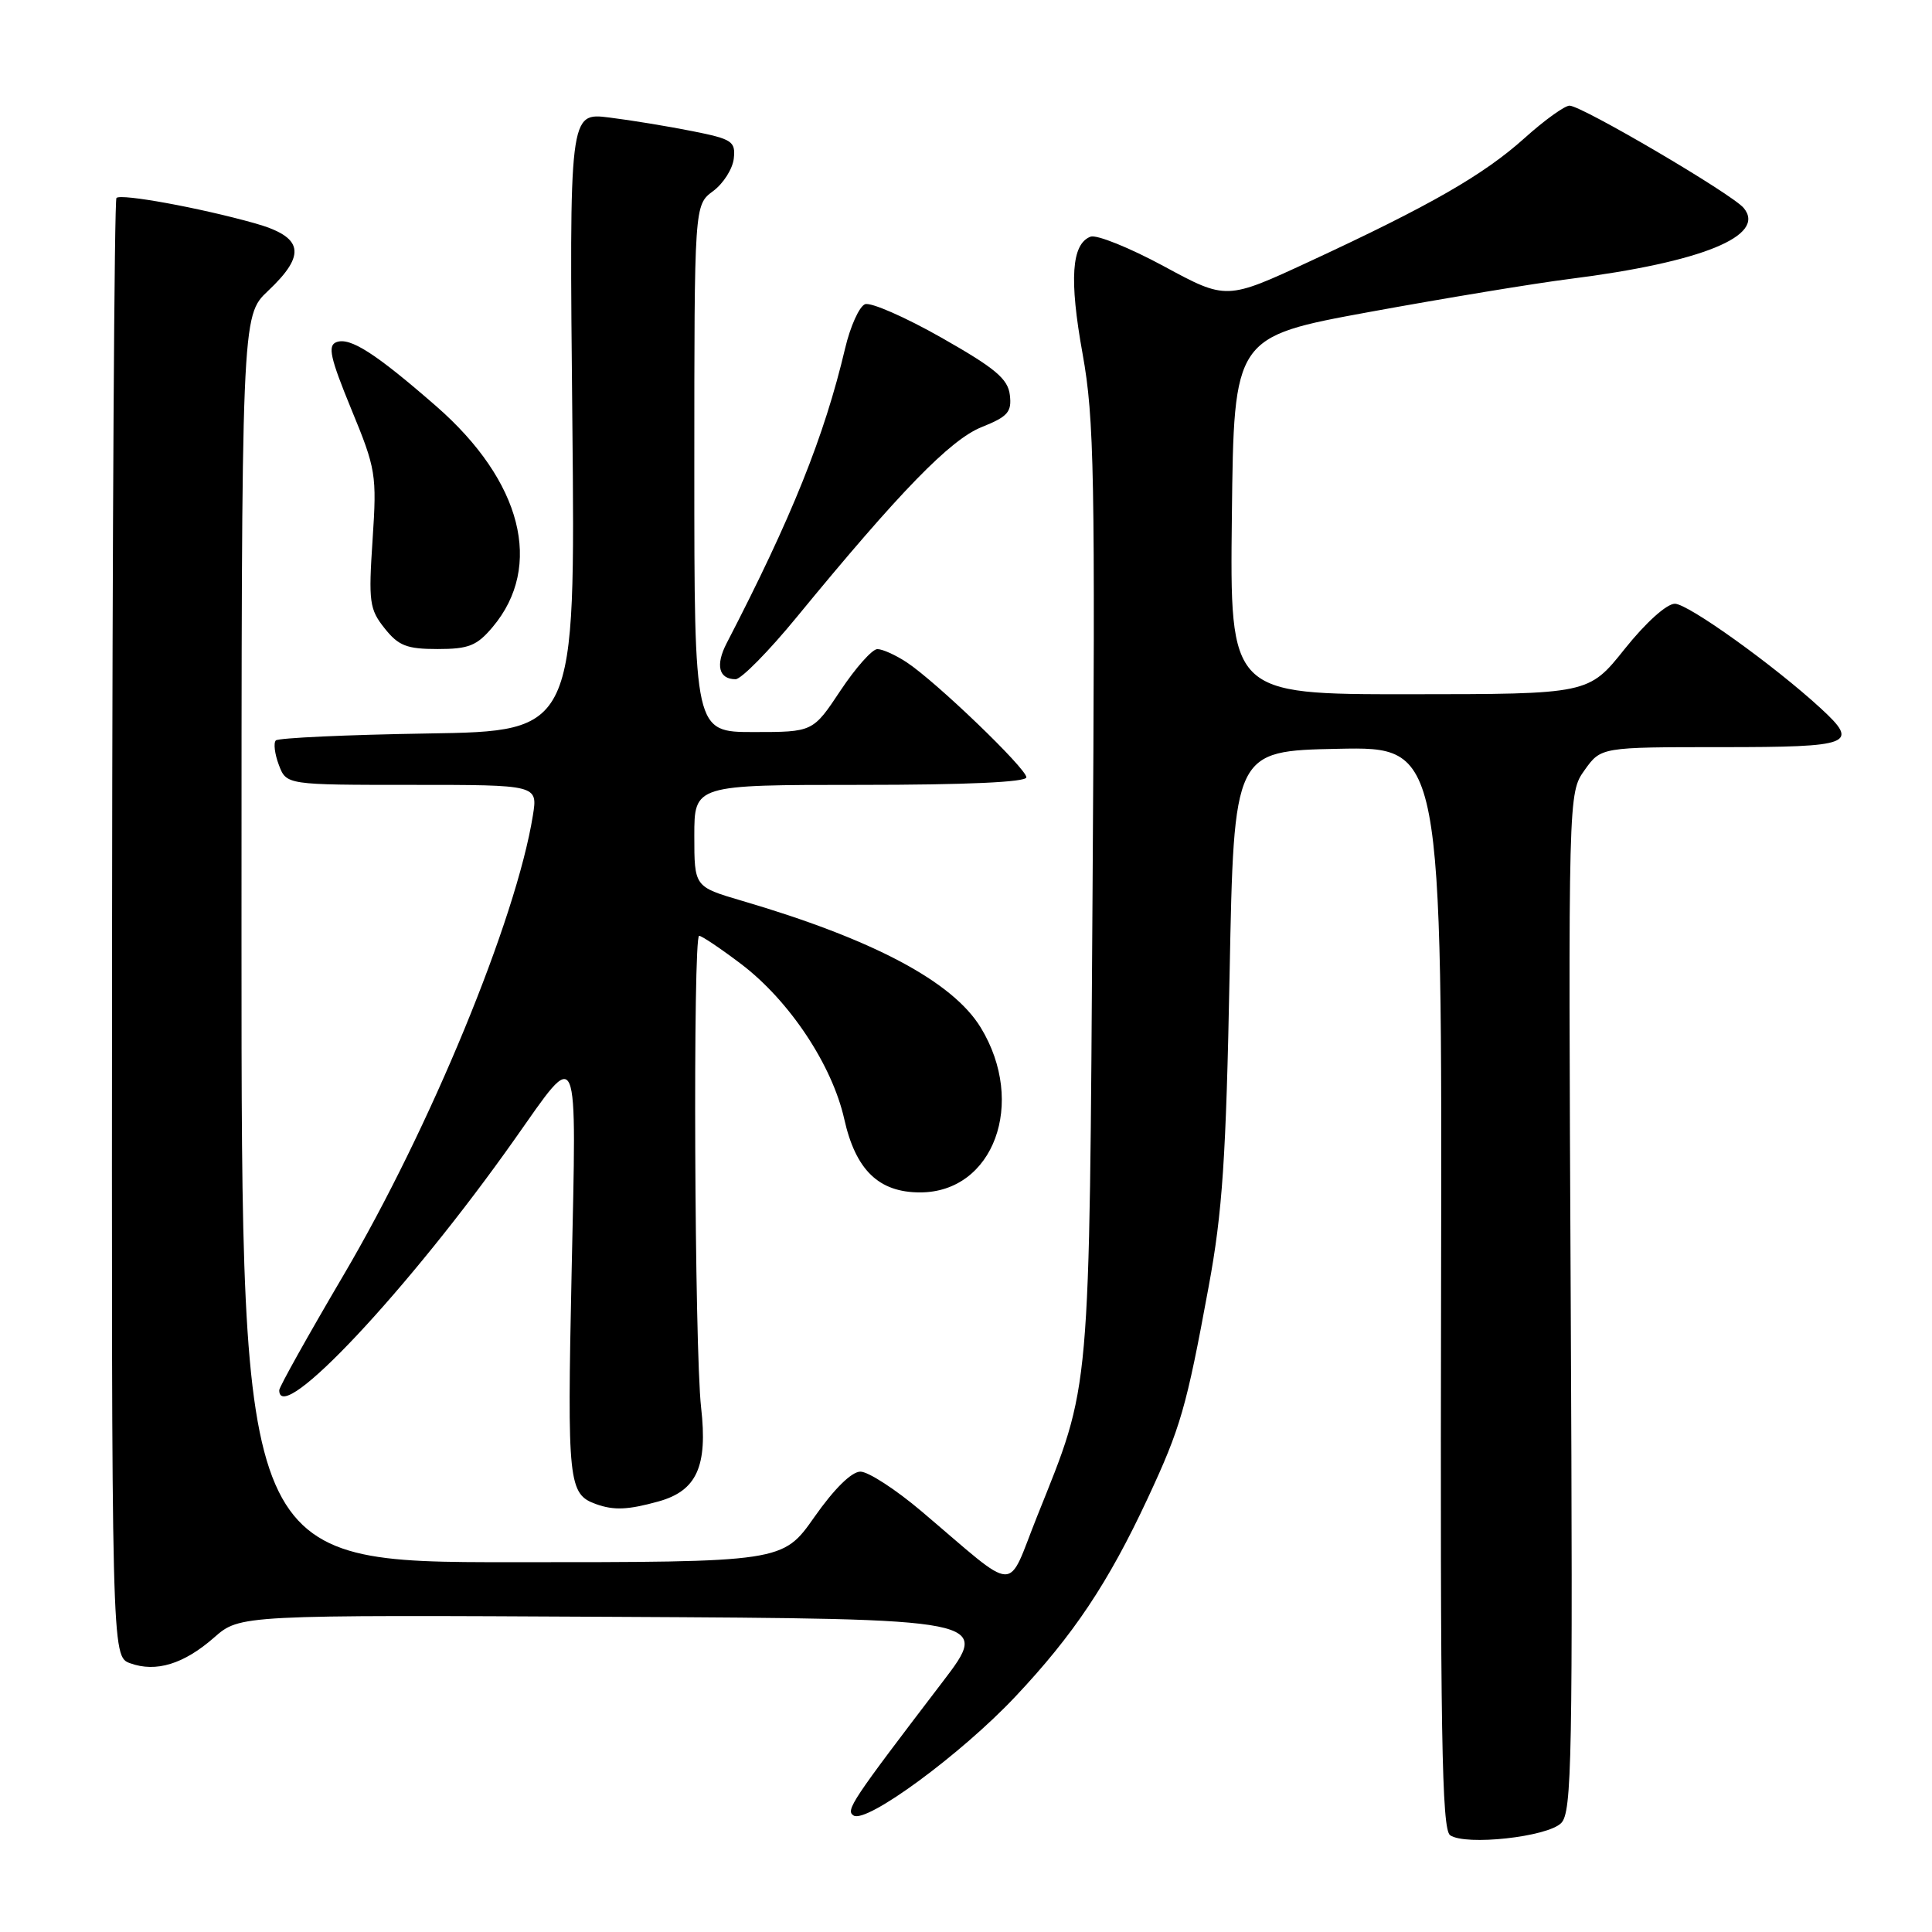 <?xml version="1.0" encoding="UTF-8" standalone="no"?>
<!DOCTYPE svg PUBLIC "-//W3C//DTD SVG 1.1//EN" "http://www.w3.org/Graphics/SVG/1.1/DTD/svg11.dtd" >
<svg xmlns="http://www.w3.org/2000/svg" xmlns:xlink="http://www.w3.org/1999/xlink" version="1.1" viewBox="0 0 256 256">
 <g >
 <path fill="currentColor"
d=" M 206.86 241.57 C 208.29 240.14 208.42 233.21 208.13 172.53 C 207.80 105.09 207.80 105.09 209.97 102.04 C 212.14 99.00 212.14 99.00 228.07 99.00 C 245.46 99.00 246.44 98.62 241.25 93.85 C 235.05 88.15 223.67 80.00 221.93 80.00 C 220.84 80.00 218.06 82.51 215.28 85.99 C 210.50 91.98 210.50 91.98 186.73 91.99 C 162.96 92.00 162.96 92.00 163.23 68.31 C 163.50 44.63 163.50 44.63 181.50 41.33 C 191.40 39.52 203.32 37.55 208.00 36.96 C 225.50 34.75 234.11 31.24 231.05 27.56 C 229.52 25.71 209.58 14.00 207.97 14.00 C 207.33 14.00 204.64 15.93 202.01 18.30 C 196.59 23.17 189.52 27.23 173.56 34.63 C 162.50 39.76 162.50 39.76 154.22 35.28 C 149.67 32.82 145.30 31.06 144.50 31.36 C 141.98 32.33 141.66 36.99 143.45 46.89 C 145.00 55.50 145.13 62.91 144.77 118.00 C 144.32 186.02 144.58 183.03 137.43 200.91 C 133.29 211.24 135.17 211.32 122.10 200.25 C 118.69 197.36 115.05 195.00 114.01 195.00 C 112.84 195.00 110.53 197.28 107.92 201.00 C 103.71 207.00 103.71 207.00 67.86 207.00 C 32.00 207.00 32.00 207.00 32.00 124.43 C 32.00 41.87 32.00 41.87 35.50 38.56 C 40.66 33.70 40.21 31.40 33.75 29.58 C 26.45 27.53 16.04 25.63 15.43 26.23 C 15.15 26.51 14.89 70.11 14.85 123.12 C 14.78 219.50 14.78 219.50 17.25 220.39 C 20.67 221.63 24.36 220.50 28.37 216.98 C 31.79 213.98 31.79 213.98 81.53 214.24 C 131.28 214.50 131.28 214.50 124.89 222.87 C 112.78 238.73 112.01 239.89 113.11 240.57 C 114.84 241.64 127.34 232.45 134.52 224.83 C 142.24 216.64 146.85 209.74 152.07 198.55 C 156.44 189.17 157.19 186.59 160.15 170.50 C 161.99 160.56 162.46 153.44 162.93 129.00 C 163.50 99.50 163.50 99.50 177.30 99.22 C 191.09 98.94 191.09 98.94 190.95 170.60 C 190.83 229.76 191.04 242.42 192.15 243.18 C 194.22 244.59 205.02 243.41 206.86 241.57 Z  M 87.25 198.95 C 92.32 197.54 93.79 194.32 92.90 186.50 C 92.02 178.77 91.80 124.00 92.64 124.00 C 92.99 124.00 95.50 125.69 98.22 127.75 C 104.61 132.61 110.26 141.11 111.87 148.29 C 113.38 155.04 116.44 158.00 121.91 158.00 C 131.66 158.00 136.03 146.15 129.96 136.17 C 126.24 130.06 115.68 124.45 98.25 119.34 C 92.00 117.50 92.00 117.50 92.00 110.75 C 92.00 104.00 92.00 104.00 114.00 104.00 C 128.01 104.00 136.00 103.64 136.00 103.00 C 136.00 101.83 124.02 90.31 120.14 87.76 C 118.69 86.80 116.94 86.01 116.26 86.01 C 115.58 86.00 113.38 88.48 111.37 91.50 C 107.72 97.00 107.72 97.00 99.86 97.00 C 92.00 97.00 92.00 97.00 92.00 62.08 C 92.00 27.17 92.00 27.17 94.48 25.33 C 95.84 24.33 97.08 22.38 97.23 21.01 C 97.48 18.73 97.02 18.43 91.76 17.38 C 88.60 16.75 83.63 15.93 80.72 15.57 C 75.43 14.91 75.43 14.91 75.84 55.89 C 76.24 96.88 76.24 96.88 56.70 97.19 C 45.95 97.36 36.89 97.78 36.55 98.11 C 36.22 98.45 36.40 99.91 36.95 101.36 C 37.95 104.00 37.95 104.00 54.60 104.00 C 71.26 104.00 71.26 104.00 70.61 108.05 C 68.41 121.79 57.00 149.47 45.48 169.03 C 40.82 176.95 37.00 183.78 37.00 184.21 C 37.00 189.14 54.18 170.82 68.20 150.95 C 76.83 138.71 76.40 137.70 75.74 168.67 C 75.15 196.53 75.31 197.99 79.00 199.31 C 81.36 200.15 83.21 200.07 87.25 198.95 Z  M 105.59 81.75 C 119.25 65.11 125.92 58.25 130.08 56.59 C 133.55 55.20 134.08 54.59 133.81 52.34 C 133.56 50.20 131.88 48.79 124.76 44.75 C 119.95 42.02 115.39 40.02 114.62 40.31 C 113.86 40.61 112.67 43.24 111.98 46.17 C 109.23 57.82 104.91 68.58 96.28 85.24 C 94.78 88.14 95.24 90.00 97.47 90.00 C 98.21 90.00 101.87 86.29 105.59 81.75 Z  M 65.29 83.07 C 72.04 75.04 69.16 63.75 57.83 53.85 C 49.77 46.82 46.38 44.64 44.57 45.34 C 43.39 45.79 43.76 47.43 46.54 54.20 C 49.82 62.15 49.94 62.88 49.37 71.50 C 48.82 79.75 48.95 80.73 50.96 83.25 C 52.80 85.57 53.90 86.00 57.98 86.00 C 62.11 86.00 63.19 85.57 65.29 83.07 Z "/>
</g>
</svg>